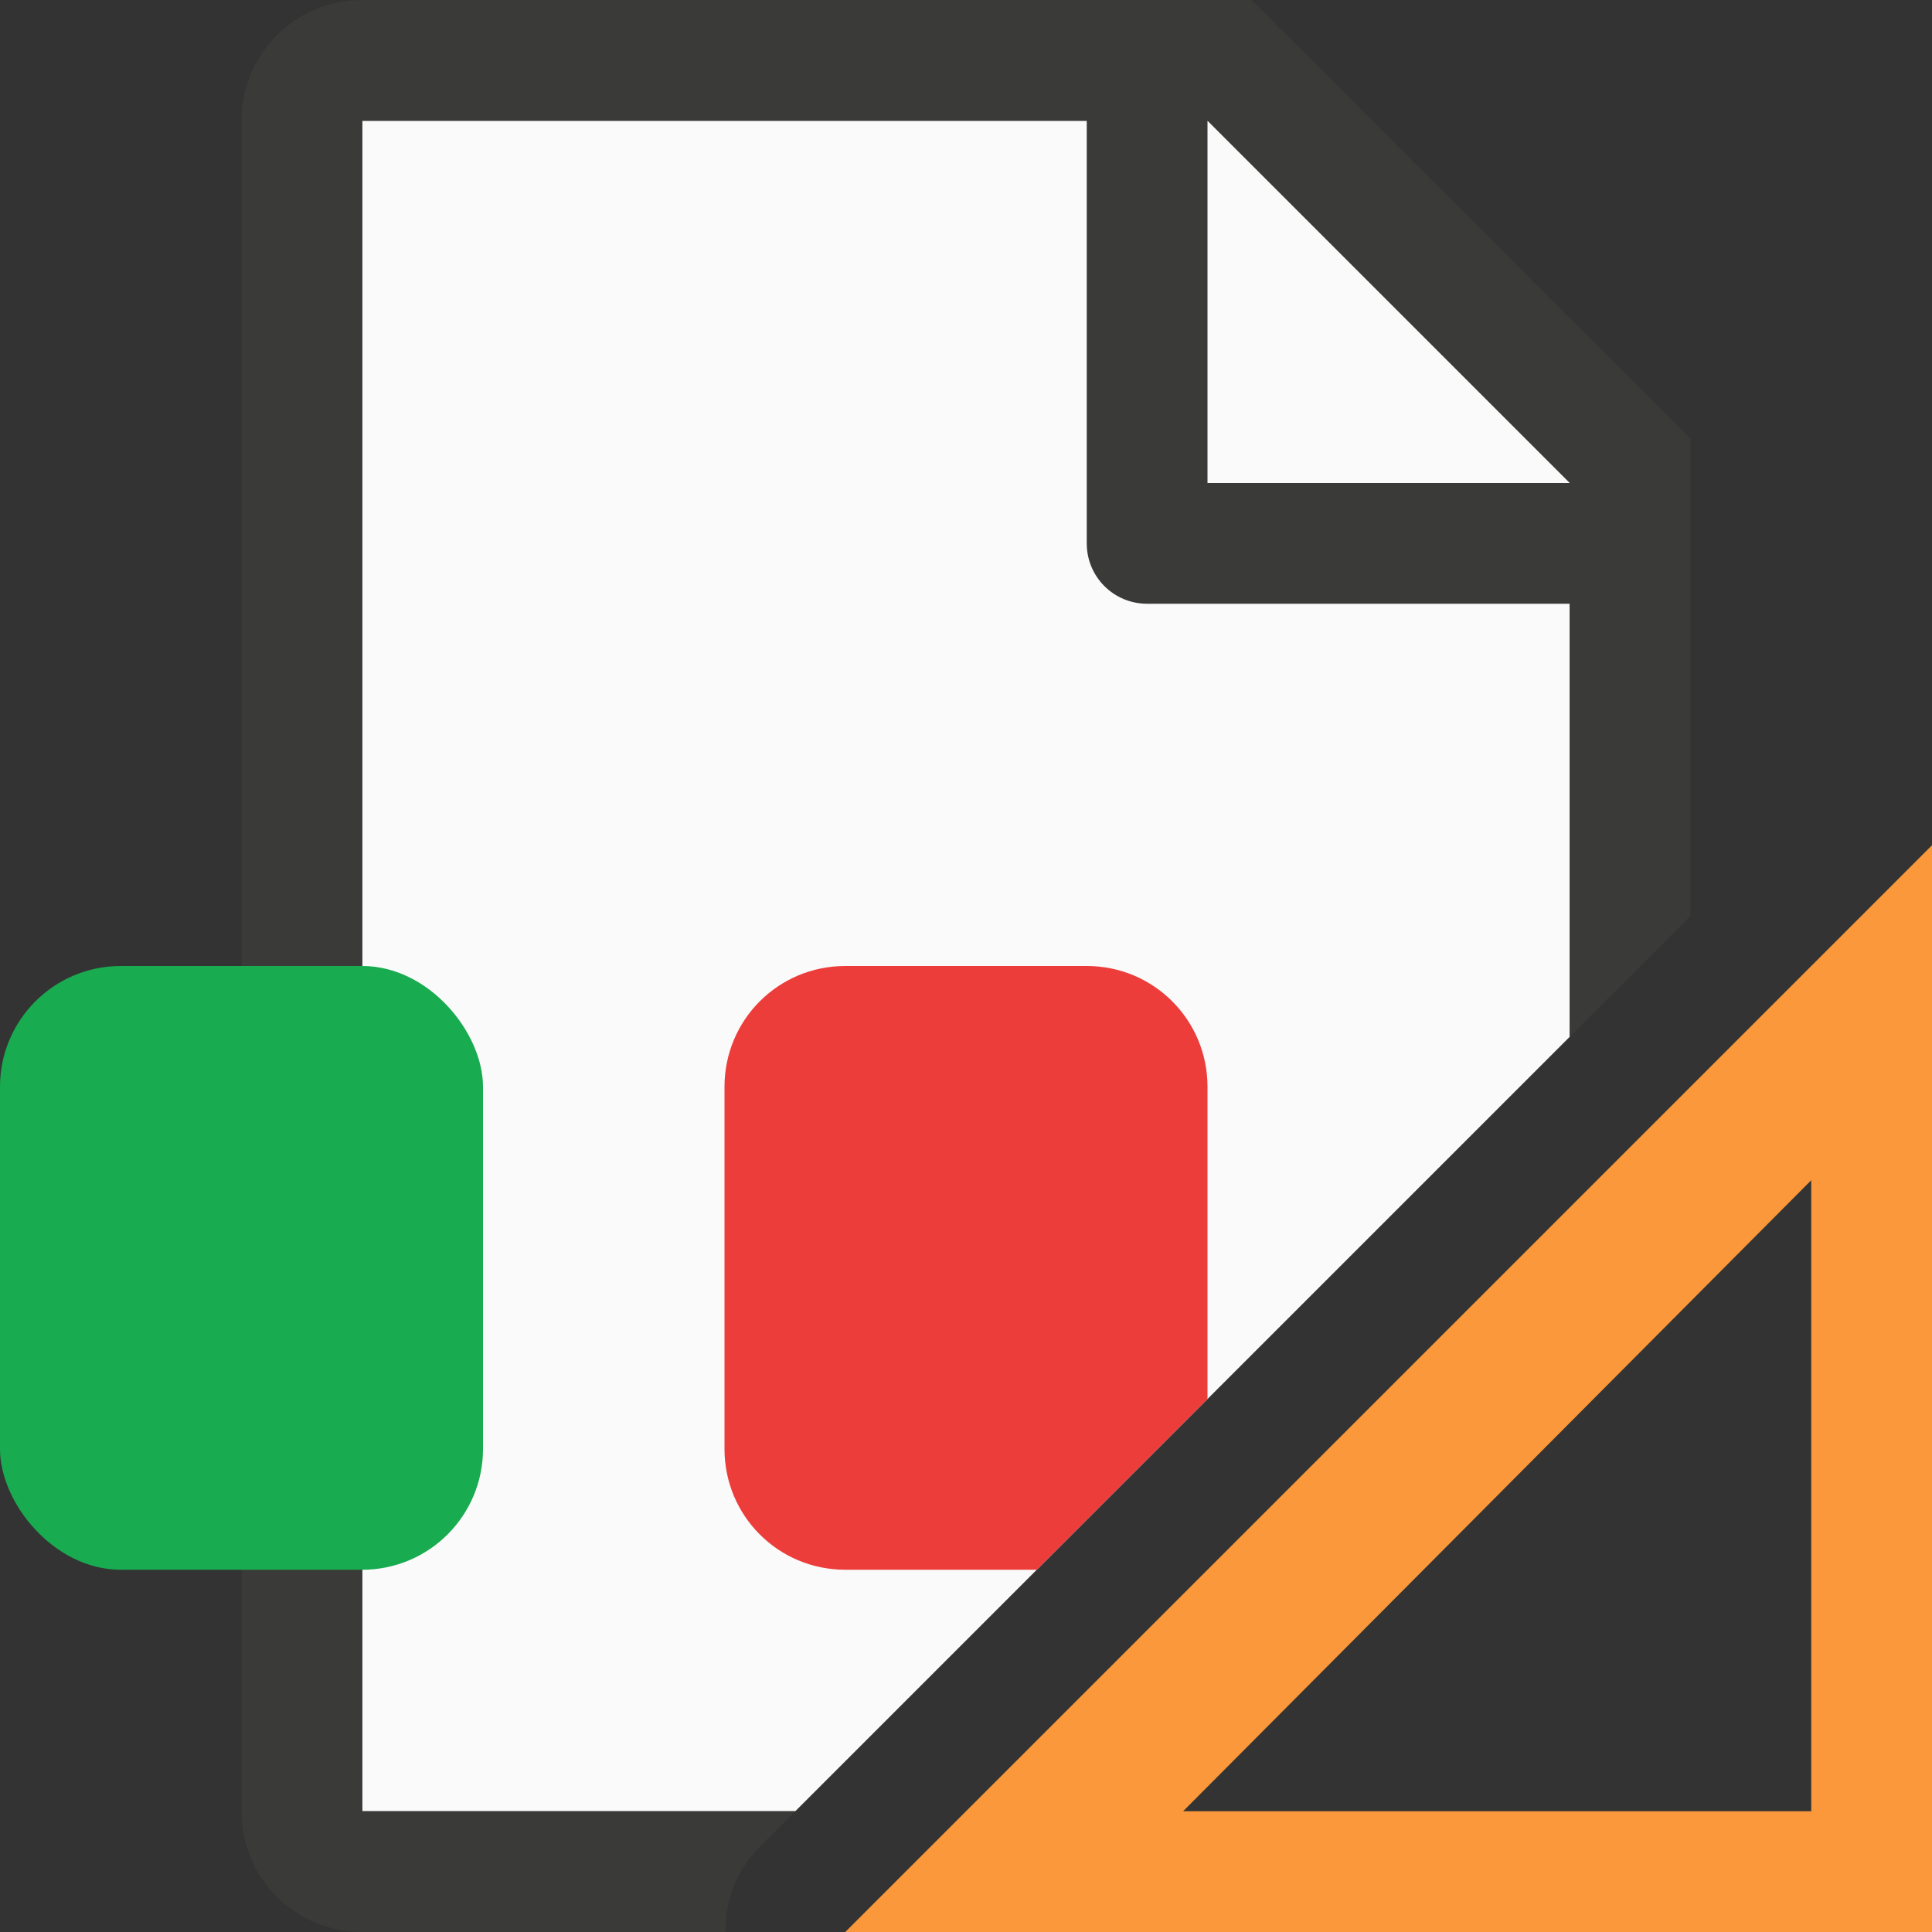 <svg viewBox="0 0 16 16" xmlns="http://www.w3.org/2000/svg"><rect x="0" y="0" width="16" height="16" fill="#333333" stroke="none"/>/&amp;gt;<path d="m3 1v14h3.586l6.414-6.414v-4.881l-2.695-2.705z" fill="#fafafa"/><path d="m3 0c-.554 0-1 .446-1 1v14c0 .554.446 1 1 1h2 1.008c-.002-.248.079-.501.285-.707l.293-.293h-.385-1.201-2v-14h6v3.5c0 .277.223.5.5.5h3.5v3.586l1-1v-3.086-.863l-3.637-3.637h-.863zm7 1 3 3h-3z" fill="#3a3a38"/><path d="m16 7-9 9h9zm-1 2.774v.976 4.25h-4.25-.952z" fill="#fb983b" fill-rule="evenodd"/><rect fill="#18ab50" height="5" ry="1" width="4" y="8"/><path d="m7 8c-.554 0-1 .446-1 1v3c0 .554.446 1 1 1h1.586l1.414-1.414v-2.586c0-.554-.446-1-1-1z" fill="#ed3d3b"/></svg>